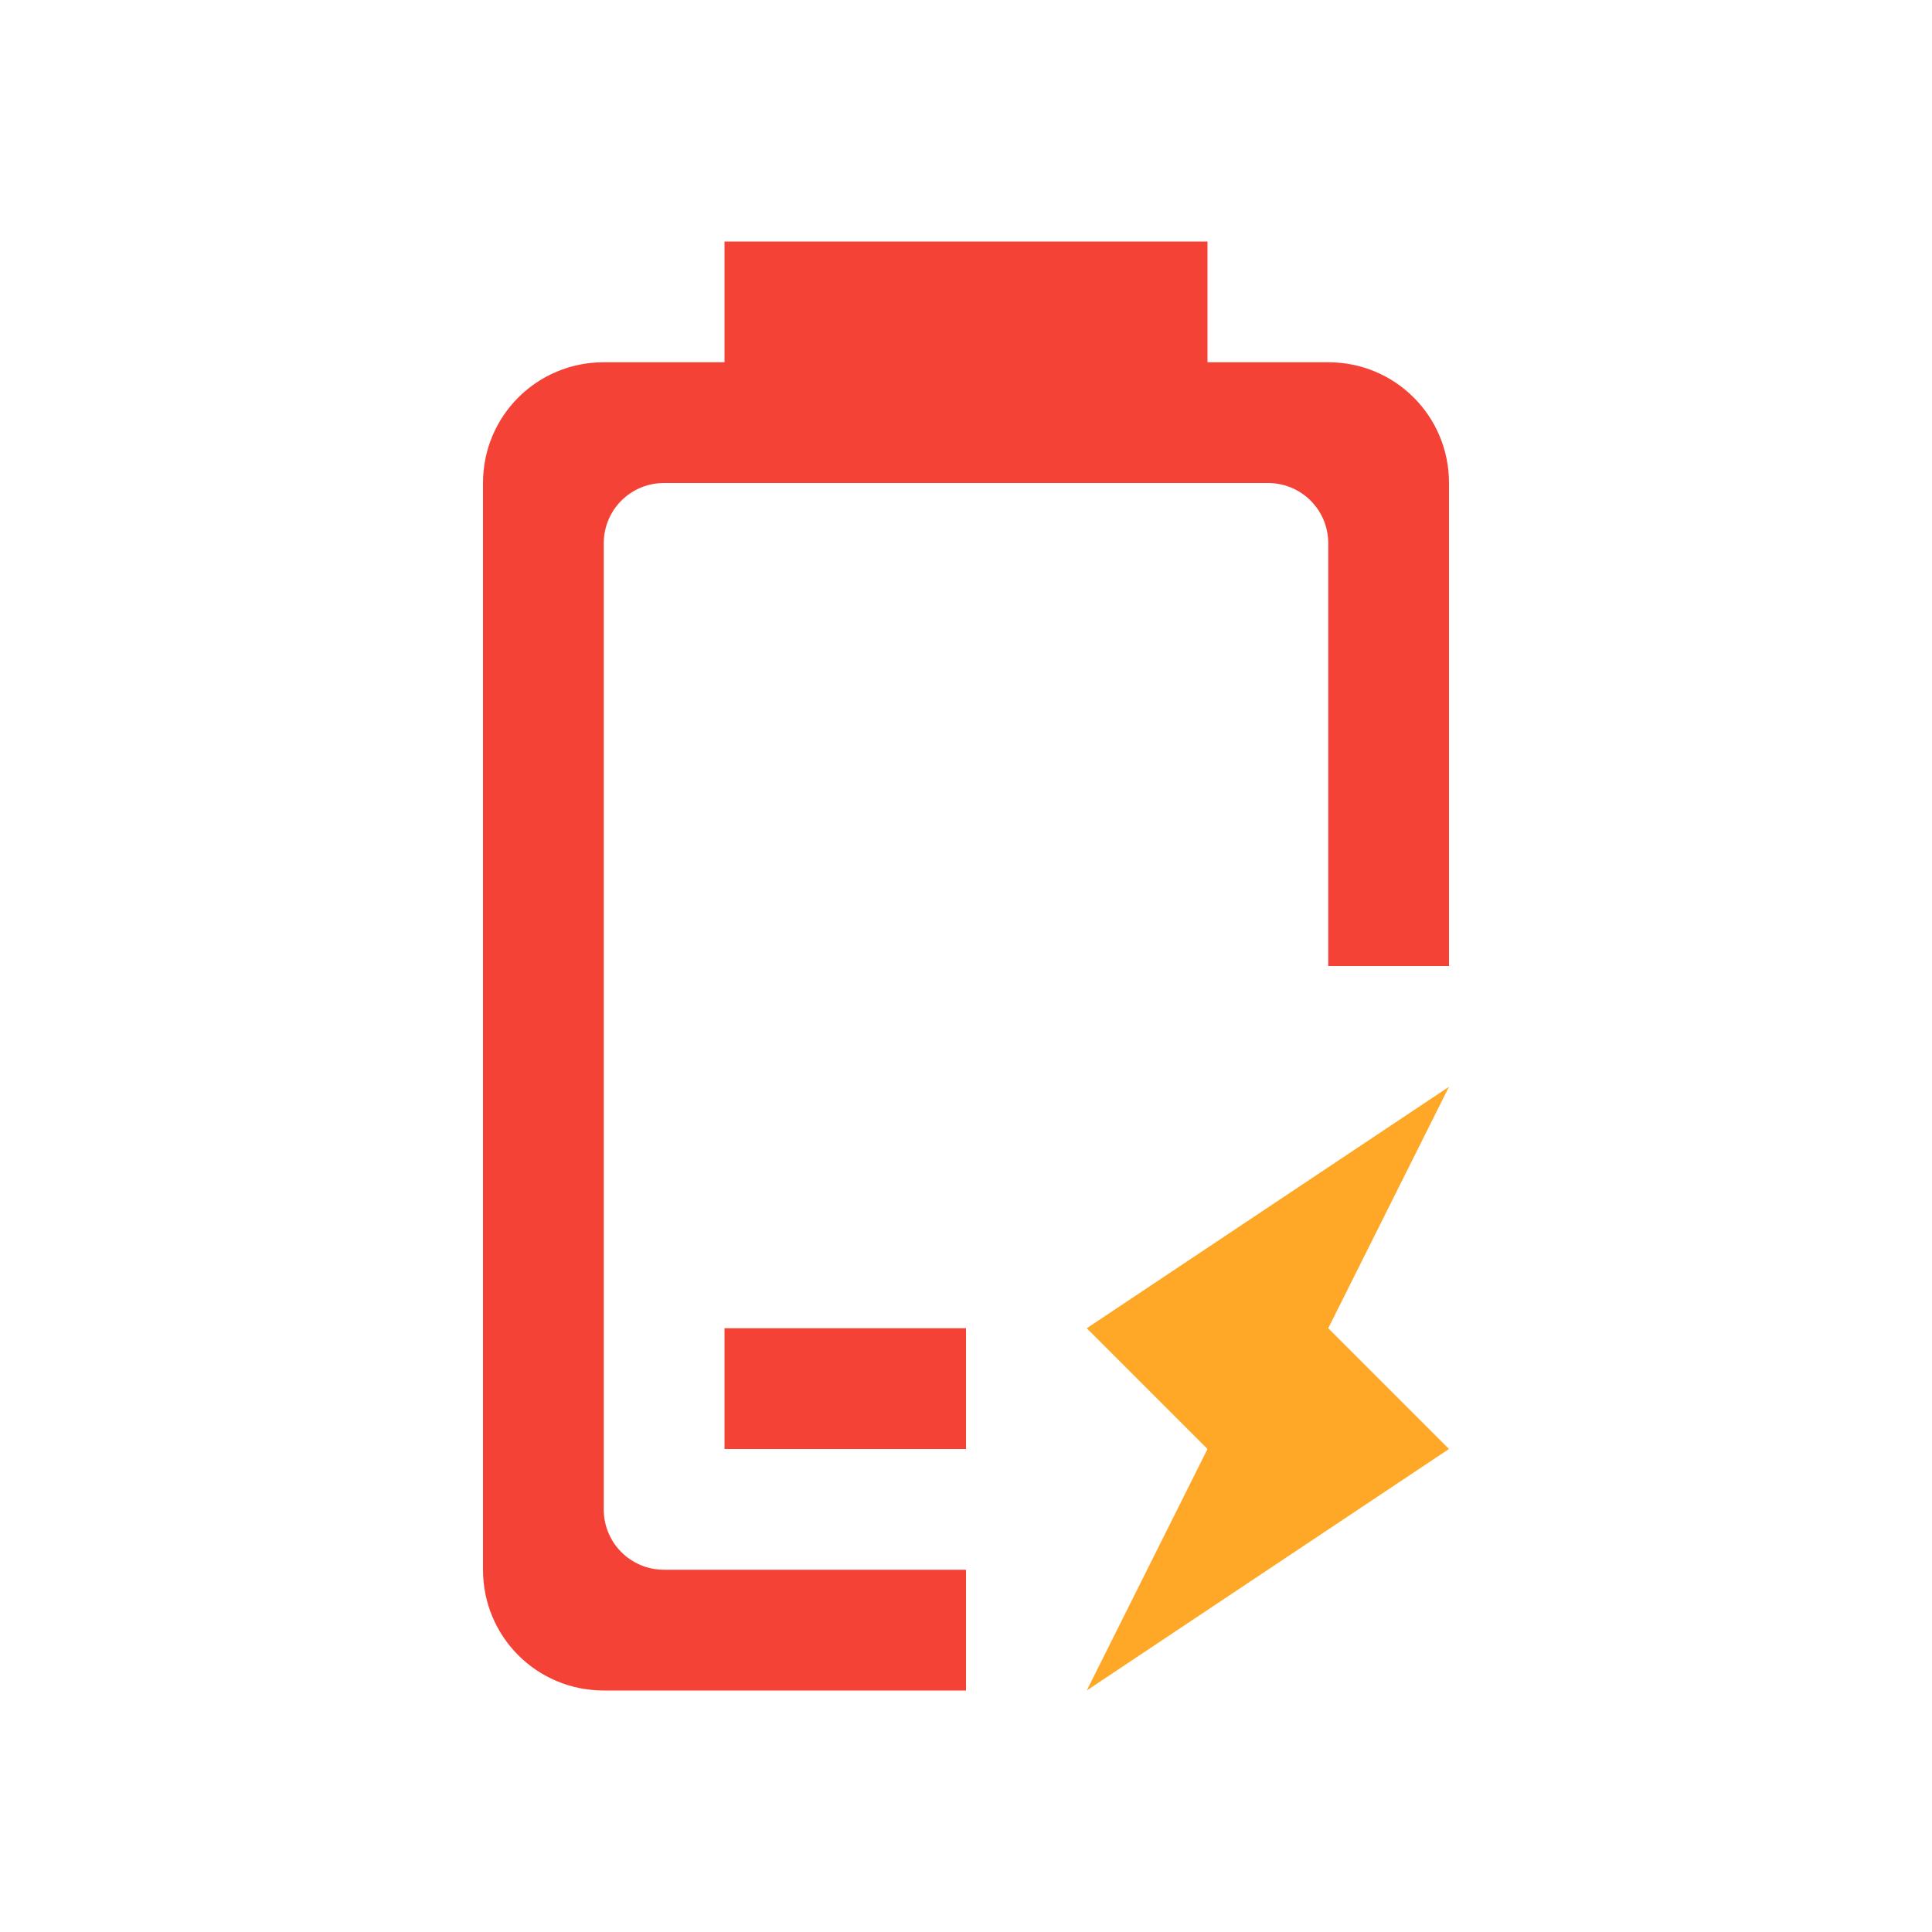 
<svg xmlns="http://www.w3.org/2000/svg" xmlns:xlink="http://www.w3.org/1999/xlink" width="32px" height="32px" viewBox="0 0 32 32" version="1.1">
<g id="surface1">
<path style=" stroke:none;fill-rule:nonzero;fill:rgb(95.686%,26.275%,21.176%);fill-opacity:1;" d="M 12 4 L 12 6 L 10 6 C 8.891 6 8 6.891 8 8 L 8 26 C 8 27.109 8.891 28 10 28 L 16 28 L 16 26 L 11 26 C 10.445 26 10 25.555 10 25 L 10 9 C 10 8.445 10.445 8 11 8 L 21 8 C 21.555 8 22 8.445 22 9 L 22 16 L 24 16 L 24 8 C 24 6.891 23.109 6 22 6 L 20 6 L 20 4 Z M 12 22 L 12 24 L 16 24 L 16 22 Z M 12 22 "/>
<path style=" stroke:none;fill-rule:nonzero;fill:rgb(100%,65.49%,14.902%);fill-opacity:1;" d="M 24 18 L 18 22 L 20 24 L 18 28 L 24 24 L 22 22 Z M 24 18 "/>
</g>
</svg>
